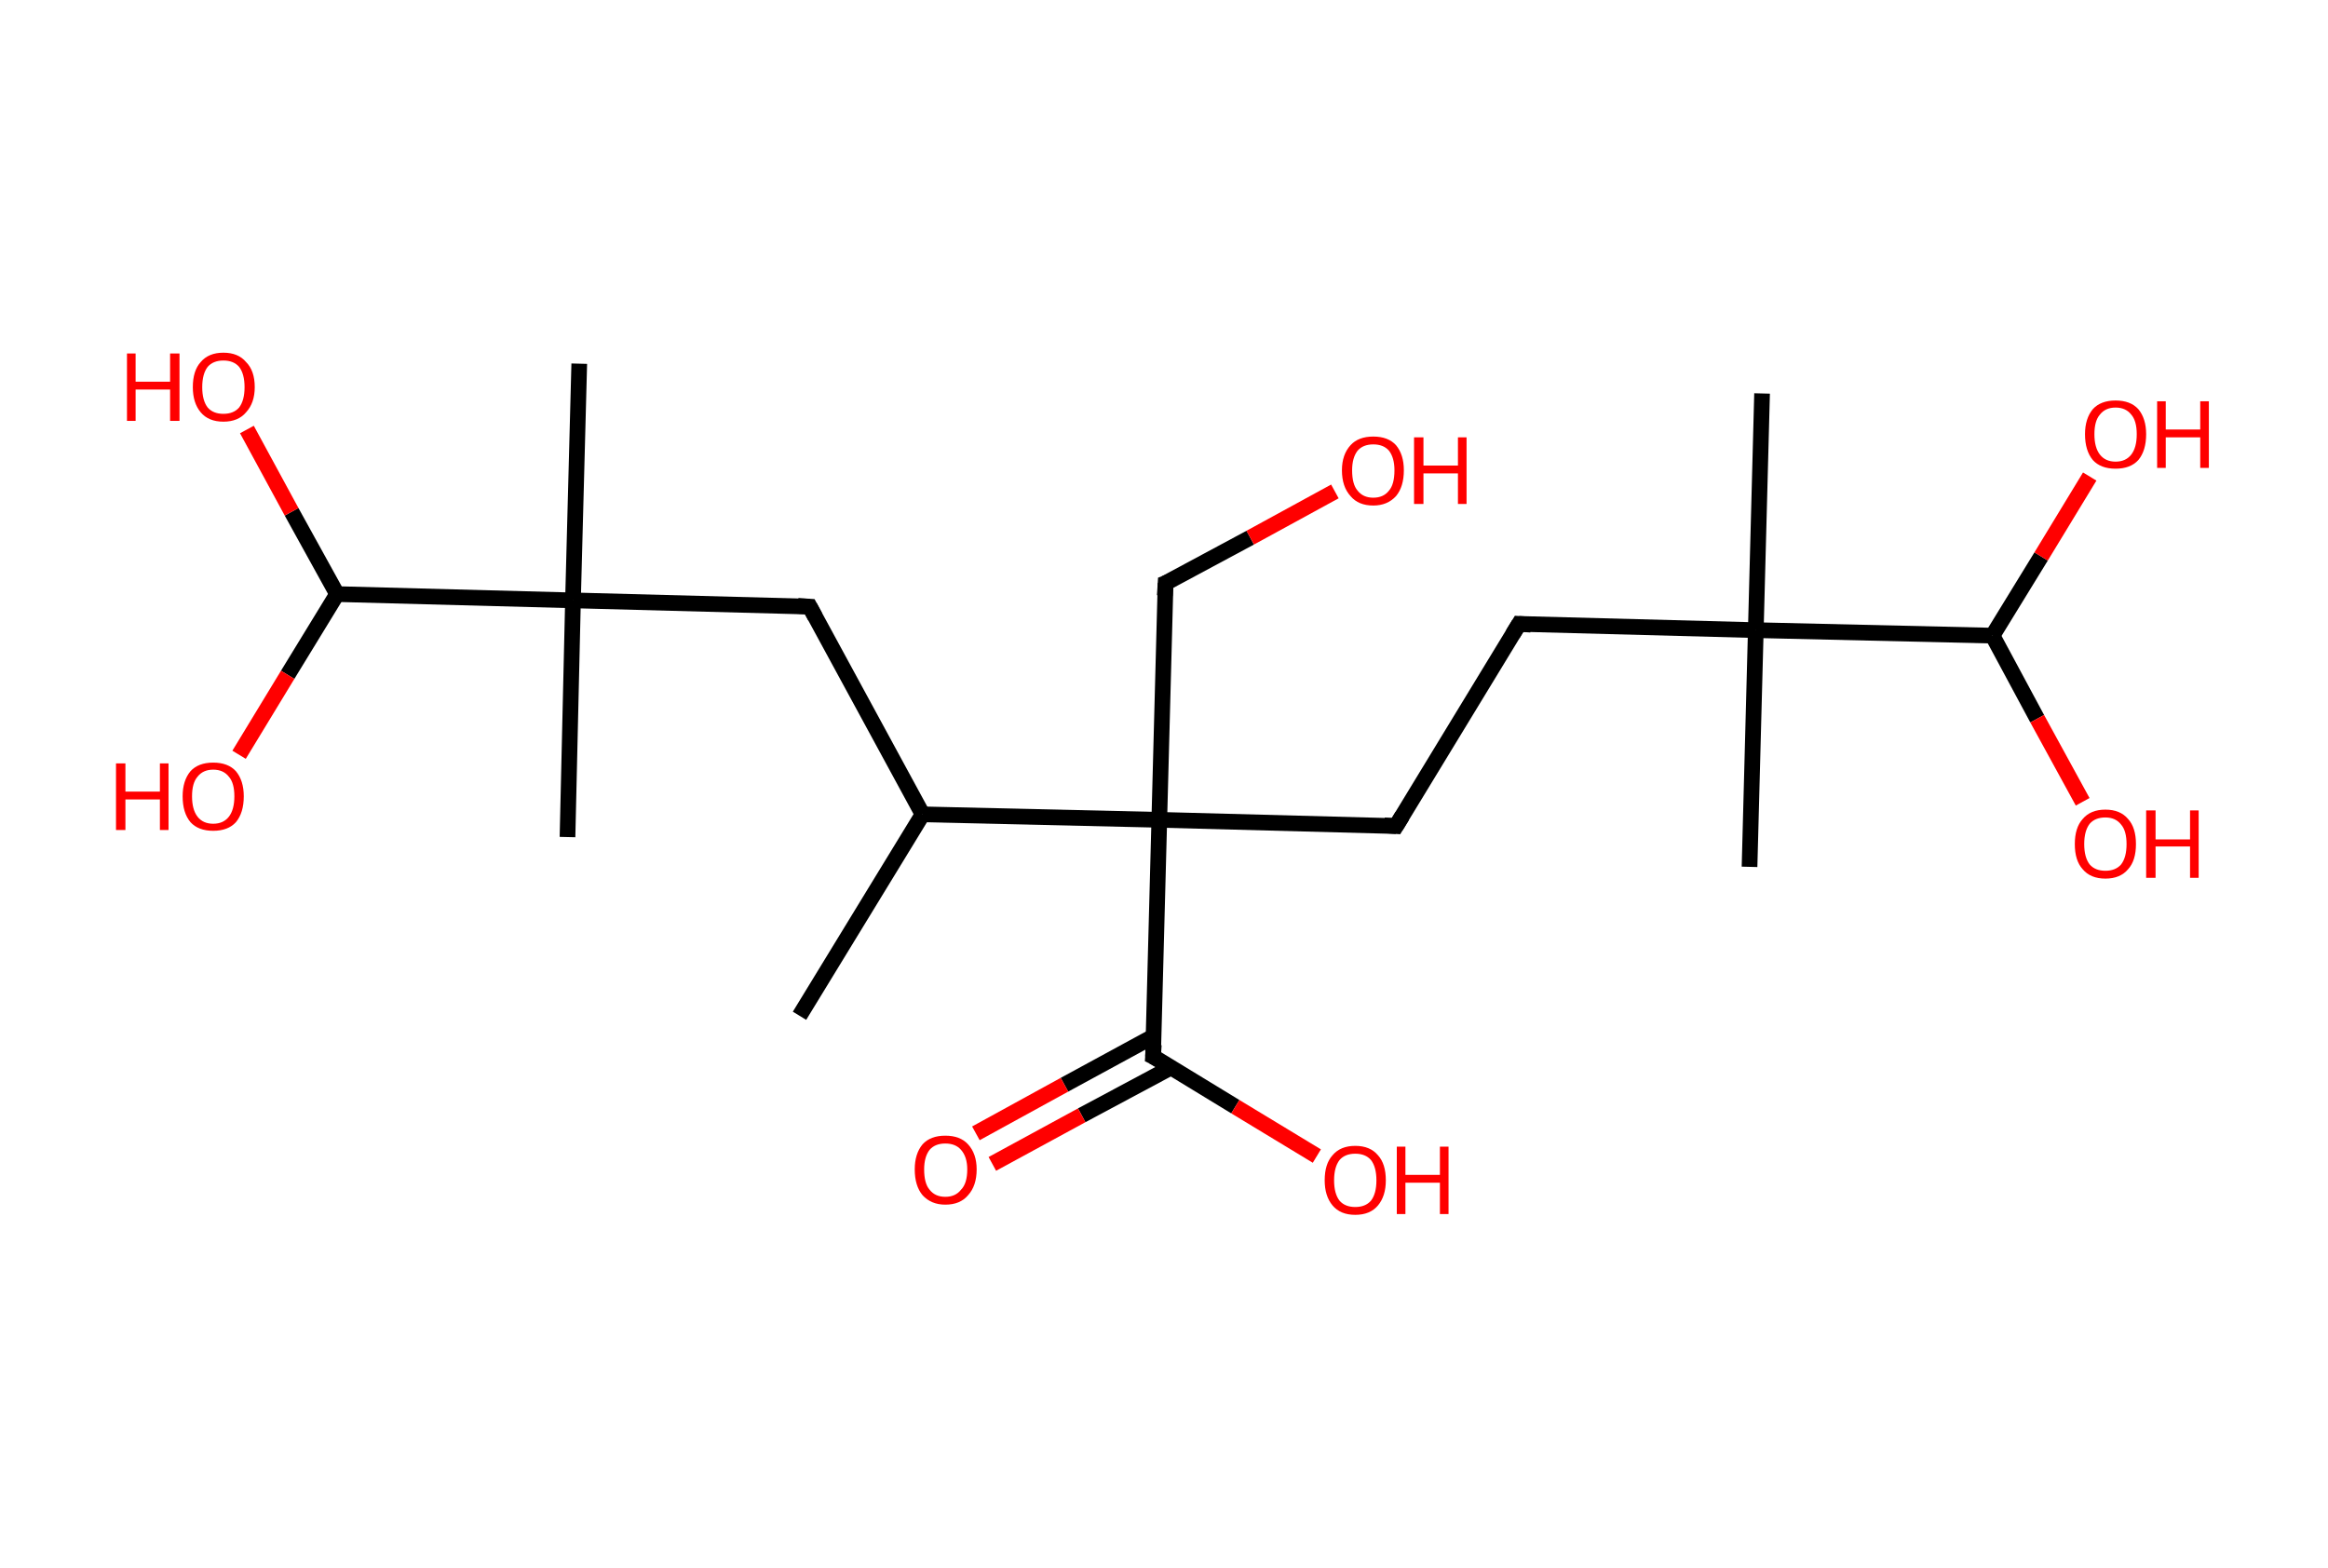 <?xml version='1.0' encoding='ASCII' standalone='yes'?>
<svg xmlns="http://www.w3.org/2000/svg" xmlns:rdkit="http://www.rdkit.org/xml" xmlns:xlink="http://www.w3.org/1999/xlink" version="1.1" baseProfile="full" xml:space="preserve" width="297px" height="200px" viewBox="0 0 297 200">
<!-- END OF HEADER -->
<rect style="opacity:1.0;fill:#FFFFFF;stroke:none" width="297.0" height="200.0" x="0.0" y="0.0"> </rect>
<path class="bond-0 atom-0 atom-1" d="M 102.0,129.6 L 117.7,103.9" style="fill:none;fill-rule:evenodd;stroke:#000000;stroke-width:2.0px;stroke-linecap:butt;stroke-linejoin:miter;stroke-opacity:1"/>
<path class="bond-1 atom-1 atom-2" d="M 117.7,103.9 L 103.3,77.4" style="fill:none;fill-rule:evenodd;stroke:#000000;stroke-width:2.0px;stroke-linecap:butt;stroke-linejoin:miter;stroke-opacity:1"/>
<path class="bond-2 atom-2 atom-3" d="M 103.3,77.4 L 73.1,76.6" style="fill:none;fill-rule:evenodd;stroke:#000000;stroke-width:2.0px;stroke-linecap:butt;stroke-linejoin:miter;stroke-opacity:1"/>
<path class="bond-3 atom-3 atom-4" d="M 73.1,76.6 L 72.4,106.8" style="fill:none;fill-rule:evenodd;stroke:#000000;stroke-width:2.0px;stroke-linecap:butt;stroke-linejoin:miter;stroke-opacity:1"/>
<path class="bond-4 atom-3 atom-5" d="M 73.1,76.6 L 73.9,46.4" style="fill:none;fill-rule:evenodd;stroke:#000000;stroke-width:2.0px;stroke-linecap:butt;stroke-linejoin:miter;stroke-opacity:1"/>
<path class="bond-5 atom-3 atom-6" d="M 73.1,76.6 L 43.0,75.8" style="fill:none;fill-rule:evenodd;stroke:#000000;stroke-width:2.0px;stroke-linecap:butt;stroke-linejoin:miter;stroke-opacity:1"/>
<path class="bond-6 atom-6 atom-7" d="M 43.0,75.8 L 37.2,65.3" style="fill:none;fill-rule:evenodd;stroke:#000000;stroke-width:2.0px;stroke-linecap:butt;stroke-linejoin:miter;stroke-opacity:1"/>
<path class="bond-6 atom-6 atom-7" d="M 37.2,65.3 L 31.5,54.8" style="fill:none;fill-rule:evenodd;stroke:#FF0000;stroke-width:2.0px;stroke-linecap:butt;stroke-linejoin:miter;stroke-opacity:1"/>
<path class="bond-7 atom-6 atom-8" d="M 43.0,75.8 L 36.7,86.1" style="fill:none;fill-rule:evenodd;stroke:#000000;stroke-width:2.0px;stroke-linecap:butt;stroke-linejoin:miter;stroke-opacity:1"/>
<path class="bond-7 atom-6 atom-8" d="M 36.7,86.1 L 30.5,96.3" style="fill:none;fill-rule:evenodd;stroke:#FF0000;stroke-width:2.0px;stroke-linecap:butt;stroke-linejoin:miter;stroke-opacity:1"/>
<path class="bond-8 atom-1 atom-9" d="M 117.7,103.9 L 147.9,104.6" style="fill:none;fill-rule:evenodd;stroke:#000000;stroke-width:2.0px;stroke-linecap:butt;stroke-linejoin:miter;stroke-opacity:1"/>
<path class="bond-9 atom-9 atom-10" d="M 147.9,104.6 L 148.7,74.4" style="fill:none;fill-rule:evenodd;stroke:#000000;stroke-width:2.0px;stroke-linecap:butt;stroke-linejoin:miter;stroke-opacity:1"/>
<path class="bond-10 atom-10 atom-11" d="M 148.7,74.4 L 159.5,68.6" style="fill:none;fill-rule:evenodd;stroke:#000000;stroke-width:2.0px;stroke-linecap:butt;stroke-linejoin:miter;stroke-opacity:1"/>
<path class="bond-10 atom-10 atom-11" d="M 159.5,68.6 L 170.3,62.7" style="fill:none;fill-rule:evenodd;stroke:#FF0000;stroke-width:2.0px;stroke-linecap:butt;stroke-linejoin:miter;stroke-opacity:1"/>
<path class="bond-11 atom-9 atom-12" d="M 147.9,104.6 L 178.1,105.4" style="fill:none;fill-rule:evenodd;stroke:#000000;stroke-width:2.0px;stroke-linecap:butt;stroke-linejoin:miter;stroke-opacity:1"/>
<path class="bond-12 atom-12 atom-13" d="M 178.1,105.4 L 193.8,79.6" style="fill:none;fill-rule:evenodd;stroke:#000000;stroke-width:2.0px;stroke-linecap:butt;stroke-linejoin:miter;stroke-opacity:1"/>
<path class="bond-13 atom-13 atom-14" d="M 193.8,79.6 L 224.0,80.4" style="fill:none;fill-rule:evenodd;stroke:#000000;stroke-width:2.0px;stroke-linecap:butt;stroke-linejoin:miter;stroke-opacity:1"/>
<path class="bond-14 atom-14 atom-15" d="M 224.0,80.4 L 223.2,110.6" style="fill:none;fill-rule:evenodd;stroke:#000000;stroke-width:2.0px;stroke-linecap:butt;stroke-linejoin:miter;stroke-opacity:1"/>
<path class="bond-15 atom-14 atom-16" d="M 224.0,80.4 L 224.8,50.2" style="fill:none;fill-rule:evenodd;stroke:#000000;stroke-width:2.0px;stroke-linecap:butt;stroke-linejoin:miter;stroke-opacity:1"/>
<path class="bond-16 atom-14 atom-17" d="M 224.0,80.4 L 254.2,81.1" style="fill:none;fill-rule:evenodd;stroke:#000000;stroke-width:2.0px;stroke-linecap:butt;stroke-linejoin:miter;stroke-opacity:1"/>
<path class="bond-17 atom-17 atom-18" d="M 254.2,81.1 L 259.9,91.7" style="fill:none;fill-rule:evenodd;stroke:#000000;stroke-width:2.0px;stroke-linecap:butt;stroke-linejoin:miter;stroke-opacity:1"/>
<path class="bond-17 atom-17 atom-18" d="M 259.9,91.7 L 265.7,102.3" style="fill:none;fill-rule:evenodd;stroke:#FF0000;stroke-width:2.0px;stroke-linecap:butt;stroke-linejoin:miter;stroke-opacity:1"/>
<path class="bond-18 atom-17 atom-19" d="M 254.2,81.1 L 260.4,71.0" style="fill:none;fill-rule:evenodd;stroke:#000000;stroke-width:2.0px;stroke-linecap:butt;stroke-linejoin:miter;stroke-opacity:1"/>
<path class="bond-18 atom-17 atom-19" d="M 260.4,71.0 L 266.6,60.8" style="fill:none;fill-rule:evenodd;stroke:#FF0000;stroke-width:2.0px;stroke-linecap:butt;stroke-linejoin:miter;stroke-opacity:1"/>
<path class="bond-19 atom-9 atom-20" d="M 147.9,104.6 L 147.1,134.8" style="fill:none;fill-rule:evenodd;stroke:#000000;stroke-width:2.0px;stroke-linecap:butt;stroke-linejoin:miter;stroke-opacity:1"/>
<path class="bond-20 atom-20 atom-21" d="M 147.2,132.2 L 135.8,138.4" style="fill:none;fill-rule:evenodd;stroke:#000000;stroke-width:2.0px;stroke-linecap:butt;stroke-linejoin:miter;stroke-opacity:1"/>
<path class="bond-20 atom-20 atom-21" d="M 135.8,138.4 L 124.5,144.6" style="fill:none;fill-rule:evenodd;stroke:#FF0000;stroke-width:2.0px;stroke-linecap:butt;stroke-linejoin:miter;stroke-opacity:1"/>
<path class="bond-20 atom-20 atom-21" d="M 149.4,136.2 L 138.0,142.3" style="fill:none;fill-rule:evenodd;stroke:#000000;stroke-width:2.0px;stroke-linecap:butt;stroke-linejoin:miter;stroke-opacity:1"/>
<path class="bond-20 atom-20 atom-21" d="M 138.0,142.3 L 126.6,148.5" style="fill:none;fill-rule:evenodd;stroke:#FF0000;stroke-width:2.0px;stroke-linecap:butt;stroke-linejoin:miter;stroke-opacity:1"/>
<path class="bond-21 atom-20 atom-22" d="M 147.1,134.8 L 157.6,141.2" style="fill:none;fill-rule:evenodd;stroke:#000000;stroke-width:2.0px;stroke-linecap:butt;stroke-linejoin:miter;stroke-opacity:1"/>
<path class="bond-21 atom-20 atom-22" d="M 157.6,141.2 L 168.0,147.5" style="fill:none;fill-rule:evenodd;stroke:#FF0000;stroke-width:2.0px;stroke-linecap:butt;stroke-linejoin:miter;stroke-opacity:1"/>
<path d="M 104.0,78.7 L 103.3,77.4 L 101.8,77.3" style="fill:none;stroke:#000000;stroke-width:2.0px;stroke-linecap:butt;stroke-linejoin:miter;stroke-opacity:1;"/>
<path d="M 148.6,76.0 L 148.7,74.4 L 149.2,74.2" style="fill:none;stroke:#000000;stroke-width:2.0px;stroke-linecap:butt;stroke-linejoin:miter;stroke-opacity:1;"/>
<path d="M 176.6,105.3 L 178.1,105.4 L 178.9,104.1" style="fill:none;stroke:#000000;stroke-width:2.0px;stroke-linecap:butt;stroke-linejoin:miter;stroke-opacity:1;"/>
<path d="M 193.0,80.9 L 193.8,79.6 L 195.3,79.7" style="fill:none;stroke:#000000;stroke-width:2.0px;stroke-linecap:butt;stroke-linejoin:miter;stroke-opacity:1;"/>
<path d="M 147.2,133.3 L 147.1,134.8 L 147.7,135.1" style="fill:none;stroke:#000000;stroke-width:2.0px;stroke-linecap:butt;stroke-linejoin:miter;stroke-opacity:1;"/>
<path class="atom-7" d="M 16.2 45.1 L 17.3 45.1 L 17.3 48.7 L 21.7 48.7 L 21.7 45.1 L 22.9 45.1 L 22.9 53.7 L 21.7 53.7 L 21.7 49.7 L 17.3 49.7 L 17.3 53.7 L 16.2 53.7 L 16.2 45.1 " fill="#FF0000"/>
<path class="atom-7" d="M 24.6 49.4 Q 24.6 47.3, 25.6 46.2 Q 26.6 45.0, 28.5 45.0 Q 30.4 45.0, 31.4 46.2 Q 32.5 47.3, 32.5 49.4 Q 32.5 51.4, 31.4 52.6 Q 30.4 53.8, 28.5 53.8 Q 26.6 53.8, 25.6 52.6 Q 24.6 51.4, 24.6 49.4 M 28.5 52.8 Q 29.8 52.8, 30.5 52.0 Q 31.2 51.1, 31.2 49.4 Q 31.2 47.7, 30.5 46.8 Q 29.8 46.0, 28.5 46.0 Q 27.2 46.0, 26.5 46.8 Q 25.8 47.7, 25.8 49.4 Q 25.8 51.1, 26.5 52.0 Q 27.2 52.8, 28.5 52.8 " fill="#FF0000"/>
<path class="atom-8" d="M 14.8 97.4 L 16.0 97.4 L 16.0 101.0 L 20.4 101.0 L 20.4 97.4 L 21.5 97.4 L 21.5 105.9 L 20.4 105.9 L 20.4 102.0 L 16.0 102.0 L 16.0 105.9 L 14.8 105.9 L 14.8 97.4 " fill="#FF0000"/>
<path class="atom-8" d="M 23.3 101.6 Q 23.3 99.6, 24.3 98.4 Q 25.3 97.3, 27.2 97.3 Q 29.1 97.3, 30.1 98.4 Q 31.1 99.6, 31.1 101.6 Q 31.1 103.7, 30.1 104.9 Q 29.1 106.0, 27.2 106.0 Q 25.3 106.0, 24.3 104.9 Q 23.3 103.7, 23.3 101.6 M 27.2 105.1 Q 28.5 105.1, 29.2 104.2 Q 29.9 103.3, 29.9 101.6 Q 29.9 99.9, 29.2 99.1 Q 28.5 98.2, 27.2 98.2 Q 25.9 98.2, 25.2 99.1 Q 24.5 99.9, 24.5 101.6 Q 24.5 103.3, 25.2 104.2 Q 25.9 105.1, 27.2 105.1 " fill="#FF0000"/>
<path class="atom-11" d="M 171.2 60.0 Q 171.2 58.0, 172.3 56.8 Q 173.3 55.7, 175.2 55.7 Q 177.1 55.7, 178.1 56.8 Q 179.1 58.0, 179.1 60.0 Q 179.1 62.1, 178.1 63.3 Q 177.0 64.5, 175.2 64.5 Q 173.3 64.5, 172.3 63.3 Q 171.2 62.1, 171.2 60.0 M 175.2 63.5 Q 176.5 63.5, 177.2 62.6 Q 177.9 61.8, 177.9 60.0 Q 177.9 58.4, 177.2 57.5 Q 176.5 56.7, 175.2 56.7 Q 173.9 56.7, 173.2 57.5 Q 172.5 58.4, 172.5 60.0 Q 172.5 61.8, 173.2 62.6 Q 173.9 63.5, 175.2 63.5 " fill="#FF0000"/>
<path class="atom-11" d="M 180.4 55.8 L 181.6 55.8 L 181.6 59.4 L 186.0 59.4 L 186.0 55.8 L 187.1 55.8 L 187.1 64.3 L 186.0 64.3 L 186.0 60.4 L 181.6 60.4 L 181.6 64.3 L 180.4 64.3 L 180.4 55.8 " fill="#FF0000"/>
<path class="atom-18" d="M 264.7 107.7 Q 264.7 105.6, 265.7 104.5 Q 266.7 103.3, 268.6 103.3 Q 270.5 103.3, 271.5 104.5 Q 272.5 105.6, 272.5 107.7 Q 272.5 109.8, 271.5 110.9 Q 270.5 112.1, 268.6 112.1 Q 266.7 112.1, 265.7 110.9 Q 264.7 109.8, 264.7 107.7 M 268.6 111.1 Q 269.9 111.1, 270.6 110.3 Q 271.3 109.4, 271.3 107.7 Q 271.3 106.0, 270.6 105.2 Q 269.9 104.3, 268.6 104.3 Q 267.3 104.3, 266.6 105.1 Q 265.9 106.0, 265.9 107.7 Q 265.9 109.4, 266.6 110.3 Q 267.3 111.1, 268.6 111.1 " fill="#FF0000"/>
<path class="atom-18" d="M 273.8 103.4 L 275.0 103.4 L 275.0 107.1 L 279.4 107.1 L 279.4 103.4 L 280.5 103.4 L 280.5 112.0 L 279.4 112.0 L 279.4 108.0 L 275.0 108.0 L 275.0 112.0 L 273.8 112.0 L 273.8 103.4 " fill="#FF0000"/>
<path class="atom-19" d="M 266.0 55.4 Q 266.0 53.4, 267.0 52.2 Q 268.0 51.1, 269.9 51.1 Q 271.8 51.1, 272.8 52.2 Q 273.8 53.4, 273.8 55.4 Q 273.8 57.5, 272.8 58.7 Q 271.8 59.8, 269.9 59.8 Q 268.0 59.8, 267.0 58.7 Q 266.0 57.5, 266.0 55.4 M 269.9 58.9 Q 271.2 58.9, 271.9 58.0 Q 272.6 57.1, 272.6 55.4 Q 272.6 53.7, 271.9 52.9 Q 271.2 52.0, 269.9 52.0 Q 268.6 52.0, 267.9 52.9 Q 267.2 53.7, 267.2 55.4 Q 267.2 57.1, 267.9 58.0 Q 268.6 58.9, 269.9 58.9 " fill="#FF0000"/>
<path class="atom-19" d="M 275.2 51.2 L 276.3 51.2 L 276.3 54.8 L 280.7 54.8 L 280.7 51.2 L 281.8 51.2 L 281.8 59.7 L 280.7 59.7 L 280.7 55.8 L 276.3 55.8 L 276.3 59.7 L 275.2 59.7 L 275.2 51.2 " fill="#FF0000"/>
<path class="atom-21" d="M 116.7 149.2 Q 116.7 147.2, 117.7 146.0 Q 118.7 144.9, 120.6 144.9 Q 122.5 144.9, 123.5 146.0 Q 124.6 147.2, 124.6 149.2 Q 124.6 151.3, 123.5 152.5 Q 122.5 153.7, 120.6 153.7 Q 118.8 153.7, 117.7 152.5 Q 116.7 151.3, 116.7 149.2 M 120.6 152.7 Q 121.9 152.7, 122.6 151.8 Q 123.4 151.0, 123.4 149.2 Q 123.4 147.6, 122.6 146.7 Q 121.9 145.9, 120.6 145.9 Q 119.3 145.9, 118.6 146.7 Q 117.9 147.6, 117.9 149.2 Q 117.9 151.0, 118.6 151.8 Q 119.3 152.7, 120.6 152.7 " fill="#FF0000"/>
<path class="atom-22" d="M 169.0 150.6 Q 169.0 148.5, 170.0 147.4 Q 171.0 146.2, 172.9 146.2 Q 174.8 146.2, 175.8 147.4 Q 176.8 148.5, 176.8 150.6 Q 176.8 152.6, 175.8 153.8 Q 174.8 155.0, 172.9 155.0 Q 171.0 155.0, 170.0 153.8 Q 169.0 152.6, 169.0 150.6 M 172.9 154.0 Q 174.2 154.0, 174.9 153.2 Q 175.6 152.3, 175.6 150.6 Q 175.6 148.9, 174.9 148.0 Q 174.2 147.2, 172.9 147.2 Q 171.6 147.2, 170.9 148.0 Q 170.2 148.9, 170.2 150.6 Q 170.2 152.3, 170.9 153.2 Q 171.6 154.0, 172.9 154.0 " fill="#FF0000"/>
<path class="atom-22" d="M 178.2 146.3 L 179.3 146.3 L 179.3 149.9 L 183.7 149.9 L 183.7 146.3 L 184.8 146.3 L 184.8 154.9 L 183.7 154.9 L 183.7 150.9 L 179.3 150.9 L 179.3 154.9 L 178.2 154.9 L 178.2 146.3 " fill="#FF0000"/>
</svg>
